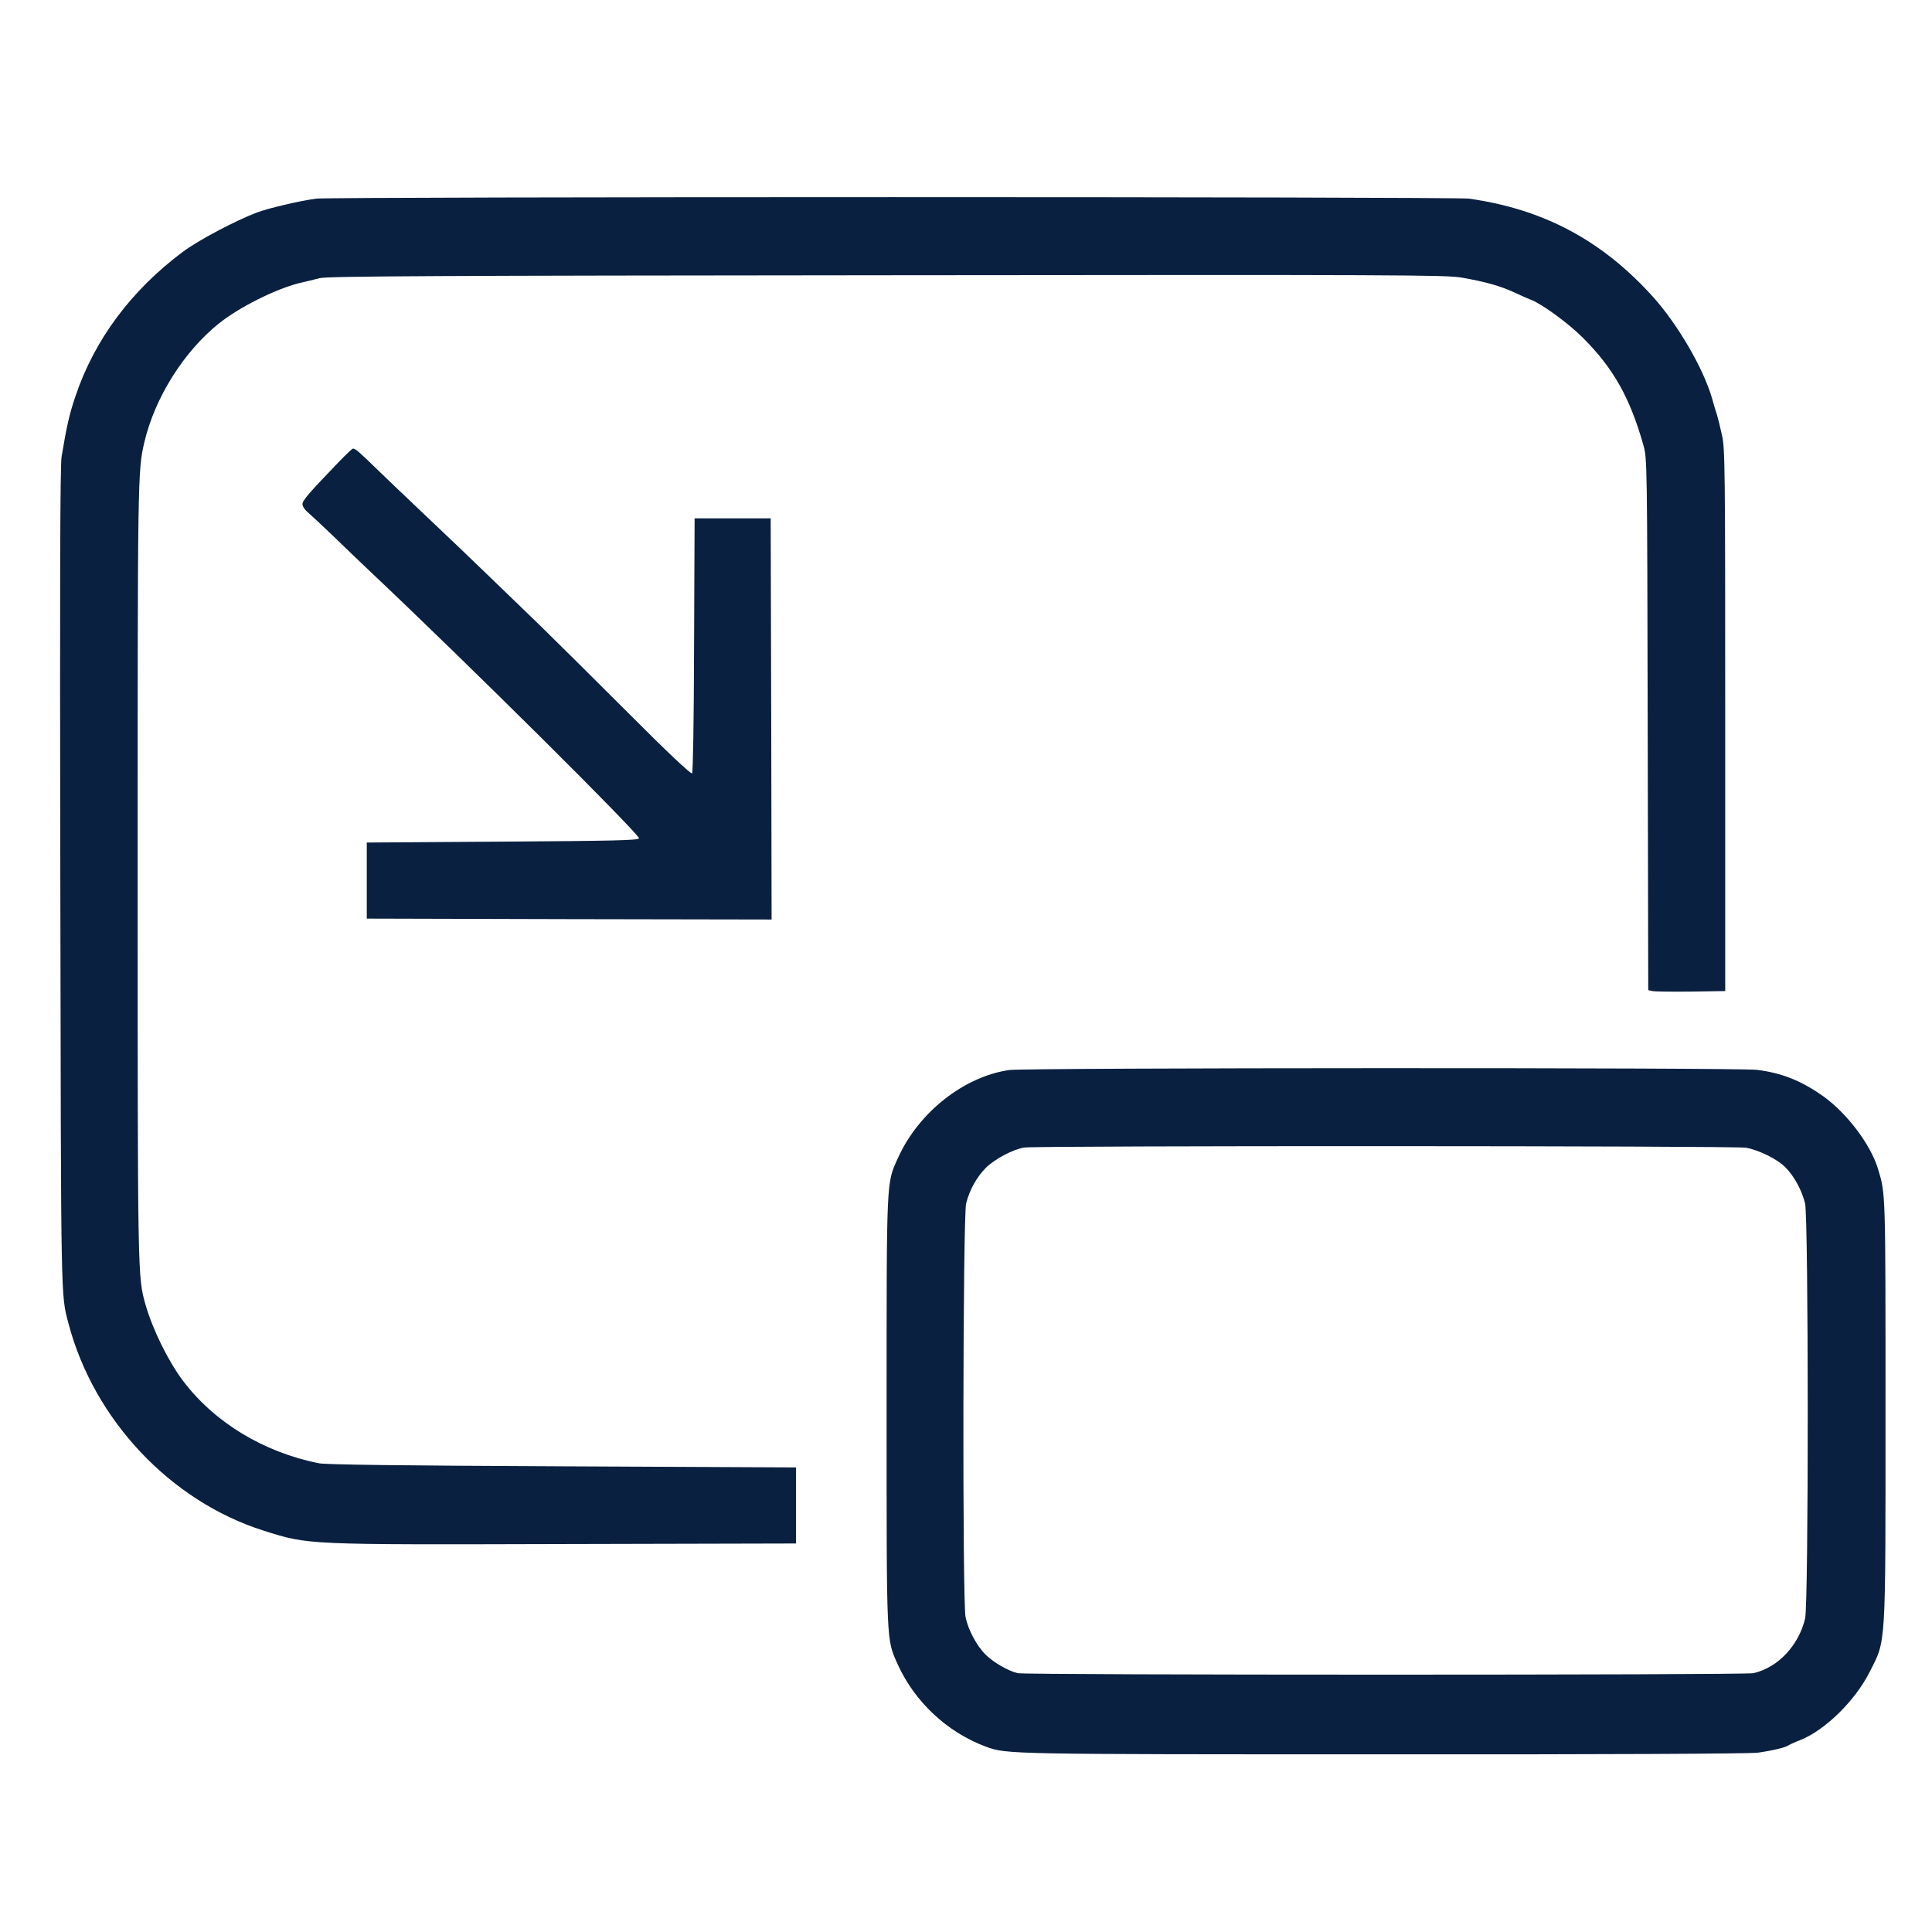 <svg xmlns="http://www.w3.org/2000/svg" width="32" height="32" viewBox="0 0 32 32">
<g transform="translate(0, 32) scale(0.003, -0.003)">
<style>
    path {
        fill: #0a2040;
    }
    @media (prefers-color-scheme: dark) {
        path {
            fill: #ffe;
        }
    }
</style>
<path d="M1745 9570 c-94 -13 -260 -52 -325 -76 -119 -45 -324 -153 -411 -218 -284 -212 -487 -484 -592 -796 -34 -99 -49 -167 -77 -335 -8 -52 -10 -662 -7 -2320 4 -2378 2 -2301 45 -2465 140 -532 563 -981 1077 -1144 251 -79 222 -78 1670 -74 l1270 3 0 210 0 210 -1290 6 c-879 4 -1308 9 -1345 17 -306 61 -578 227 -751 457 -82 110 -166 281 -206 420 -43 152 -43 149 -43 2395 0 2168 0 2208 37 2365 58 247 218 501 413 657 112 89 310 188 440 221 36 8 88 21 115 28 40 11 670 14 3130 16 2822 3 3088 2 3175 -13 131 -23 214 -46 293 -83 38 -18 79 -36 93 -41 59 -23 206 -130 284 -209 168 -168 259 -330 333 -591 21 -75 21 -81 24 -1542 l3 -1468 23 -5 c12 -3 108 -4 212 -3 l190 3 0 1495 c0 1401 -1 1500 -18 1575 -10 44 -22 94 -27 110 -6 17 -19 60 -29 97 -49 165 -188 403 -323 554 -283 314 -606 486 -1018 544 -76 11 -6289 11 -6365 0z"/>
<path d="M1877 8123 c-173 -180 -207 -219 -207 -240 0 -12 14 -33 33 -48 17 -15 82 -75 142 -133 61 -59 148 -143 195 -187 544 -513 1494 -1457 1488 -1477 -4 -11 -146 -14 -754 -18 l-749 -5 0 -210 0 -210 1118 -3 1117 -2 -2 1107 -3 1108 -210 0 -210 0 -3 -700 c-1 -416 -6 -703 -11 -708 -6 -6 -139 119 -348 329 -186 186 -408 406 -493 489 -85 82 -216 208 -290 280 -74 72 -225 216 -335 320 -110 104 -239 227 -286 273 -84 82 -107 102 -120 102 -4 0 -36 -30 -72 -67z"/>
<path d="M5572 4759 c-250 -36 -501 -234 -614 -485 -65 -143 -63 -100 -63 -1399 0 -1299 -2 -1256 62 -1399 94 -206 273 -374 487 -453 112 -42 130 -42 2206 -42 1224 -1 2012 3 2055 9 78 11 155 29 170 41 6 4 34 17 63 28 137 54 304 217 384 376 92 181 88 117 88 1448 0 1213 1 1191 -42 1332 -41 134 -172 307 -303 400 -120 85 -228 128 -365 145 -107 13 -4036 12 -4128 -1z m4069 -429 c73 -14 174 -64 218 -110 48 -49 90 -127 107 -198 19 -83 20 -2210 0 -2292 -36 -149 -150 -270 -285 -301 -47 -11 -4015 -11 -4062 0 -53 12 -135 60 -178 103 -48 47 -96 137 -110 206 -18 84 -15 2209 3 2284 18 73 58 146 109 197 46 47 150 102 211 112 69 11 3926 10 3987 -1z"/>
</g>
</svg>
